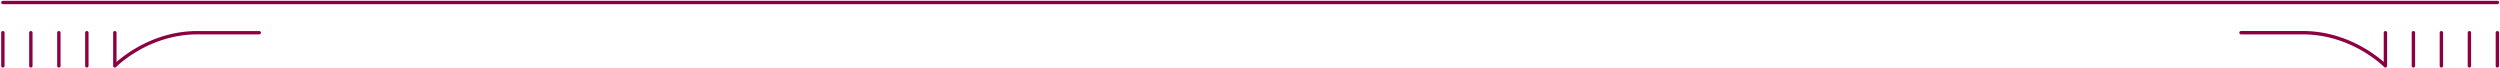<svg xmlns="http://www.w3.org/2000/svg" fill-rule="evenodd" stroke-linejoin="round" stroke-miterlimit="2" clip-rule="evenodd" viewBox="0 0 1181 32">
  <defs/>
  <path fill="#8c0042" d="M1126.07 29.27V15.44c0-.44.35-.78.8-.78.43 0 .8.34.8.78v15.67c0 .33-.2.62-.5.73a.78.78 0 01-.88-.17s-15.09-15.42-38.4-15.42h-29.24a.8.8 0 01-.8-.8c0-.45.36-.8.8-.8h29.23c19.85 0 33.9 10.85 38.19 14.62zm-1071.02 0c4.29-3.77 18.34-14.61 38.18-14.61h29.24c.44 0 .8.34.8.78a.8.8 0 01-.8.8H93.23c-23.31 0-38.4 15.43-38.4 15.43a.78.78 0 01-.88.17.78.78 0 01-.5-.73V15.44c0-.44.37-.78.8-.78.45 0 .8.34.8.78v13.83zM13.78 15.44v15.67c0 .44.36.8.8.8a.8.8 0 00.8-.8V15.44a.79.79 0 00-.8-.78c-.44 0-.8.34-.8.78zm-13.22 0v15.67c0 .44.36.8.8.8a.8.8 0 00.8-.8V15.44a.79.79 0 00-.8-.78c-.44 0-.8.34-.8.78zm26.45 0v15.67c0 .44.36.8.8.8a.8.8 0 00.8-.8V15.44a.79.79 0 00-.8-.78c-.44 0-.8.34-.8.78zm13.22 0v15.67c0 .44.36.8.8.8a.8.8 0 00.8-.8V15.44a.79.79 0 00-.8-.78c-.44 0-.8.34-.8.78zm1099.06 0v15.67c0 .44.36.8.8.8a.8.8 0 00.8-.8V15.44a.79.79 0 00-.8-.78c-.44 0-.8.34-.8.78zm26.45 0v15.67c0 .44.36.8.8.8a.8.8 0 00.8-.8V15.44a.79.79 0 00-.8-.78c-.44 0-.8.34-.8.78zm-13.23 0v15.67c0 .44.36.8.8.8a.8.8 0 00.8-.8V15.44a.79.79 0 00-.8-.78c-.44 0-.8.34-.8.78zm26.45 0v15.67c0 .44.36.8.8.8a.8.8 0 00.8-.8V15.44a.79.79 0 00-.8-.78c-.44 0-.8.34-.8.78zM1.36 1.97h1178.4c.44 0 .8-.34.8-.78a.8.8 0 00-.8-.8H1.36a.8.8 0 00-.8.8c0 .44.36.78.8.78z"/>
</svg>